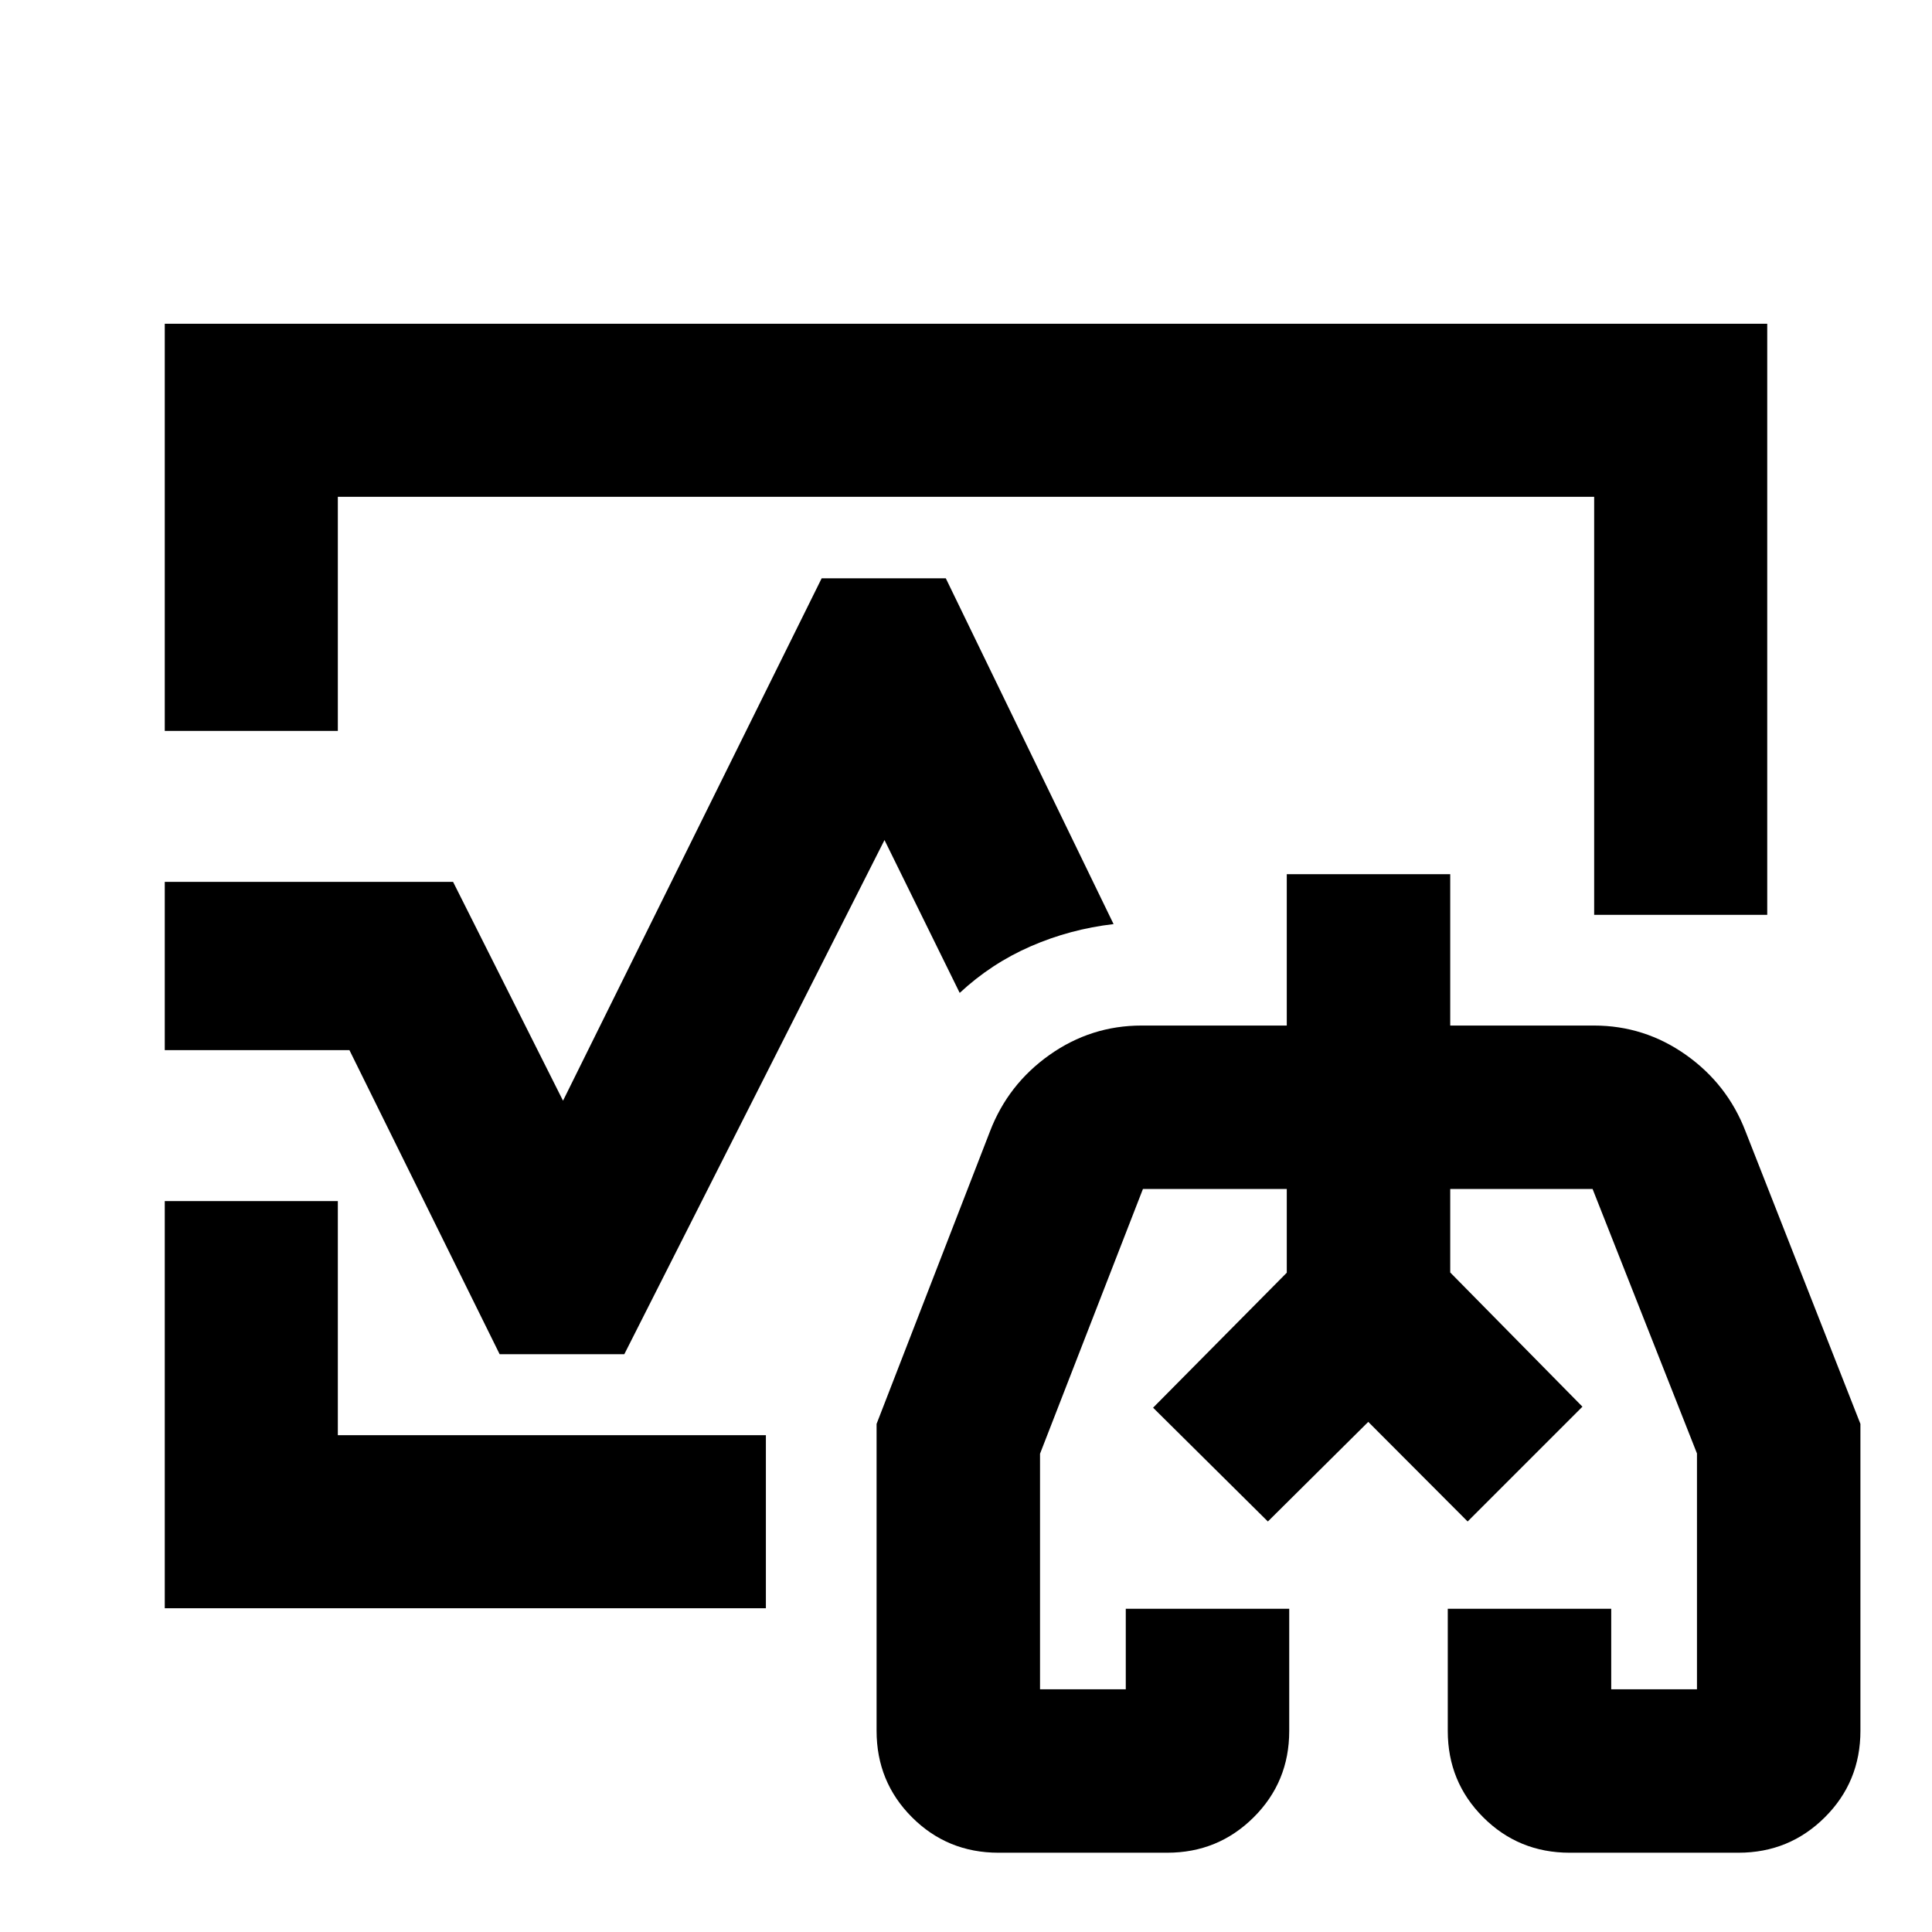 <svg xmlns="http://www.w3.org/2000/svg" height="24" viewBox="0 96 960 960" width="24"><path d="m572.956 795.478 66.435-67.078v-41.596V728.4l-66.435 67.078Zm213.348-.5L720.609 728.4v-41.596V728.4l65.695 66.578ZM480 576ZM81.87 459.196V256.869H878.13v293.718H792.13V342.87H167.87v116.326h-86Zm0 435.935V692.804h86V809.13h212.695v86.001H81.869Zm414.304 121.479q-25.393 0-43.001-17.609-17.608-17.608-17.608-43.001V803.532l56.326-145.293q8.979-23.457 29.6-38.054 20.622-14.598 45.77-14.598h72.13v-75.218h81.218v75.218H792q25.148 0 45.77 14.598 20.621 14.597 29.6 38.054l57.065 145.293V956q0 25.393-17.678 43.001-17.677 17.609-42.931 17.609H780q-25.393 0-43.001-17.609-17.608-17.608-17.608-42.903v-60.707h81.218v40h42.608V818.217l-51.869-131.413h-70.739v41.478l65.695 66.696-57.043 57.044-49.381-49.5-49.88 49.5-57.044-56.544 66.435-67.078v-41.596h-71.478l-51.13 131.544v117.043h42.608v-40h81.218v60.737q0 25.307-17.678 42.894-17.677 17.588-42.931 17.588h-83.826ZM680 811.217ZM81.87 617.804v-83.608h143.26l54.631 108.739 128.521-259.587h61.675l83.369 171.826q-21.578 2.508-41.159 11.036-19.58 8.529-35.298 23.16L439.5 513.413 310.218 768.891h-61.952L173.63 617.804H81.87Z"/></svg>